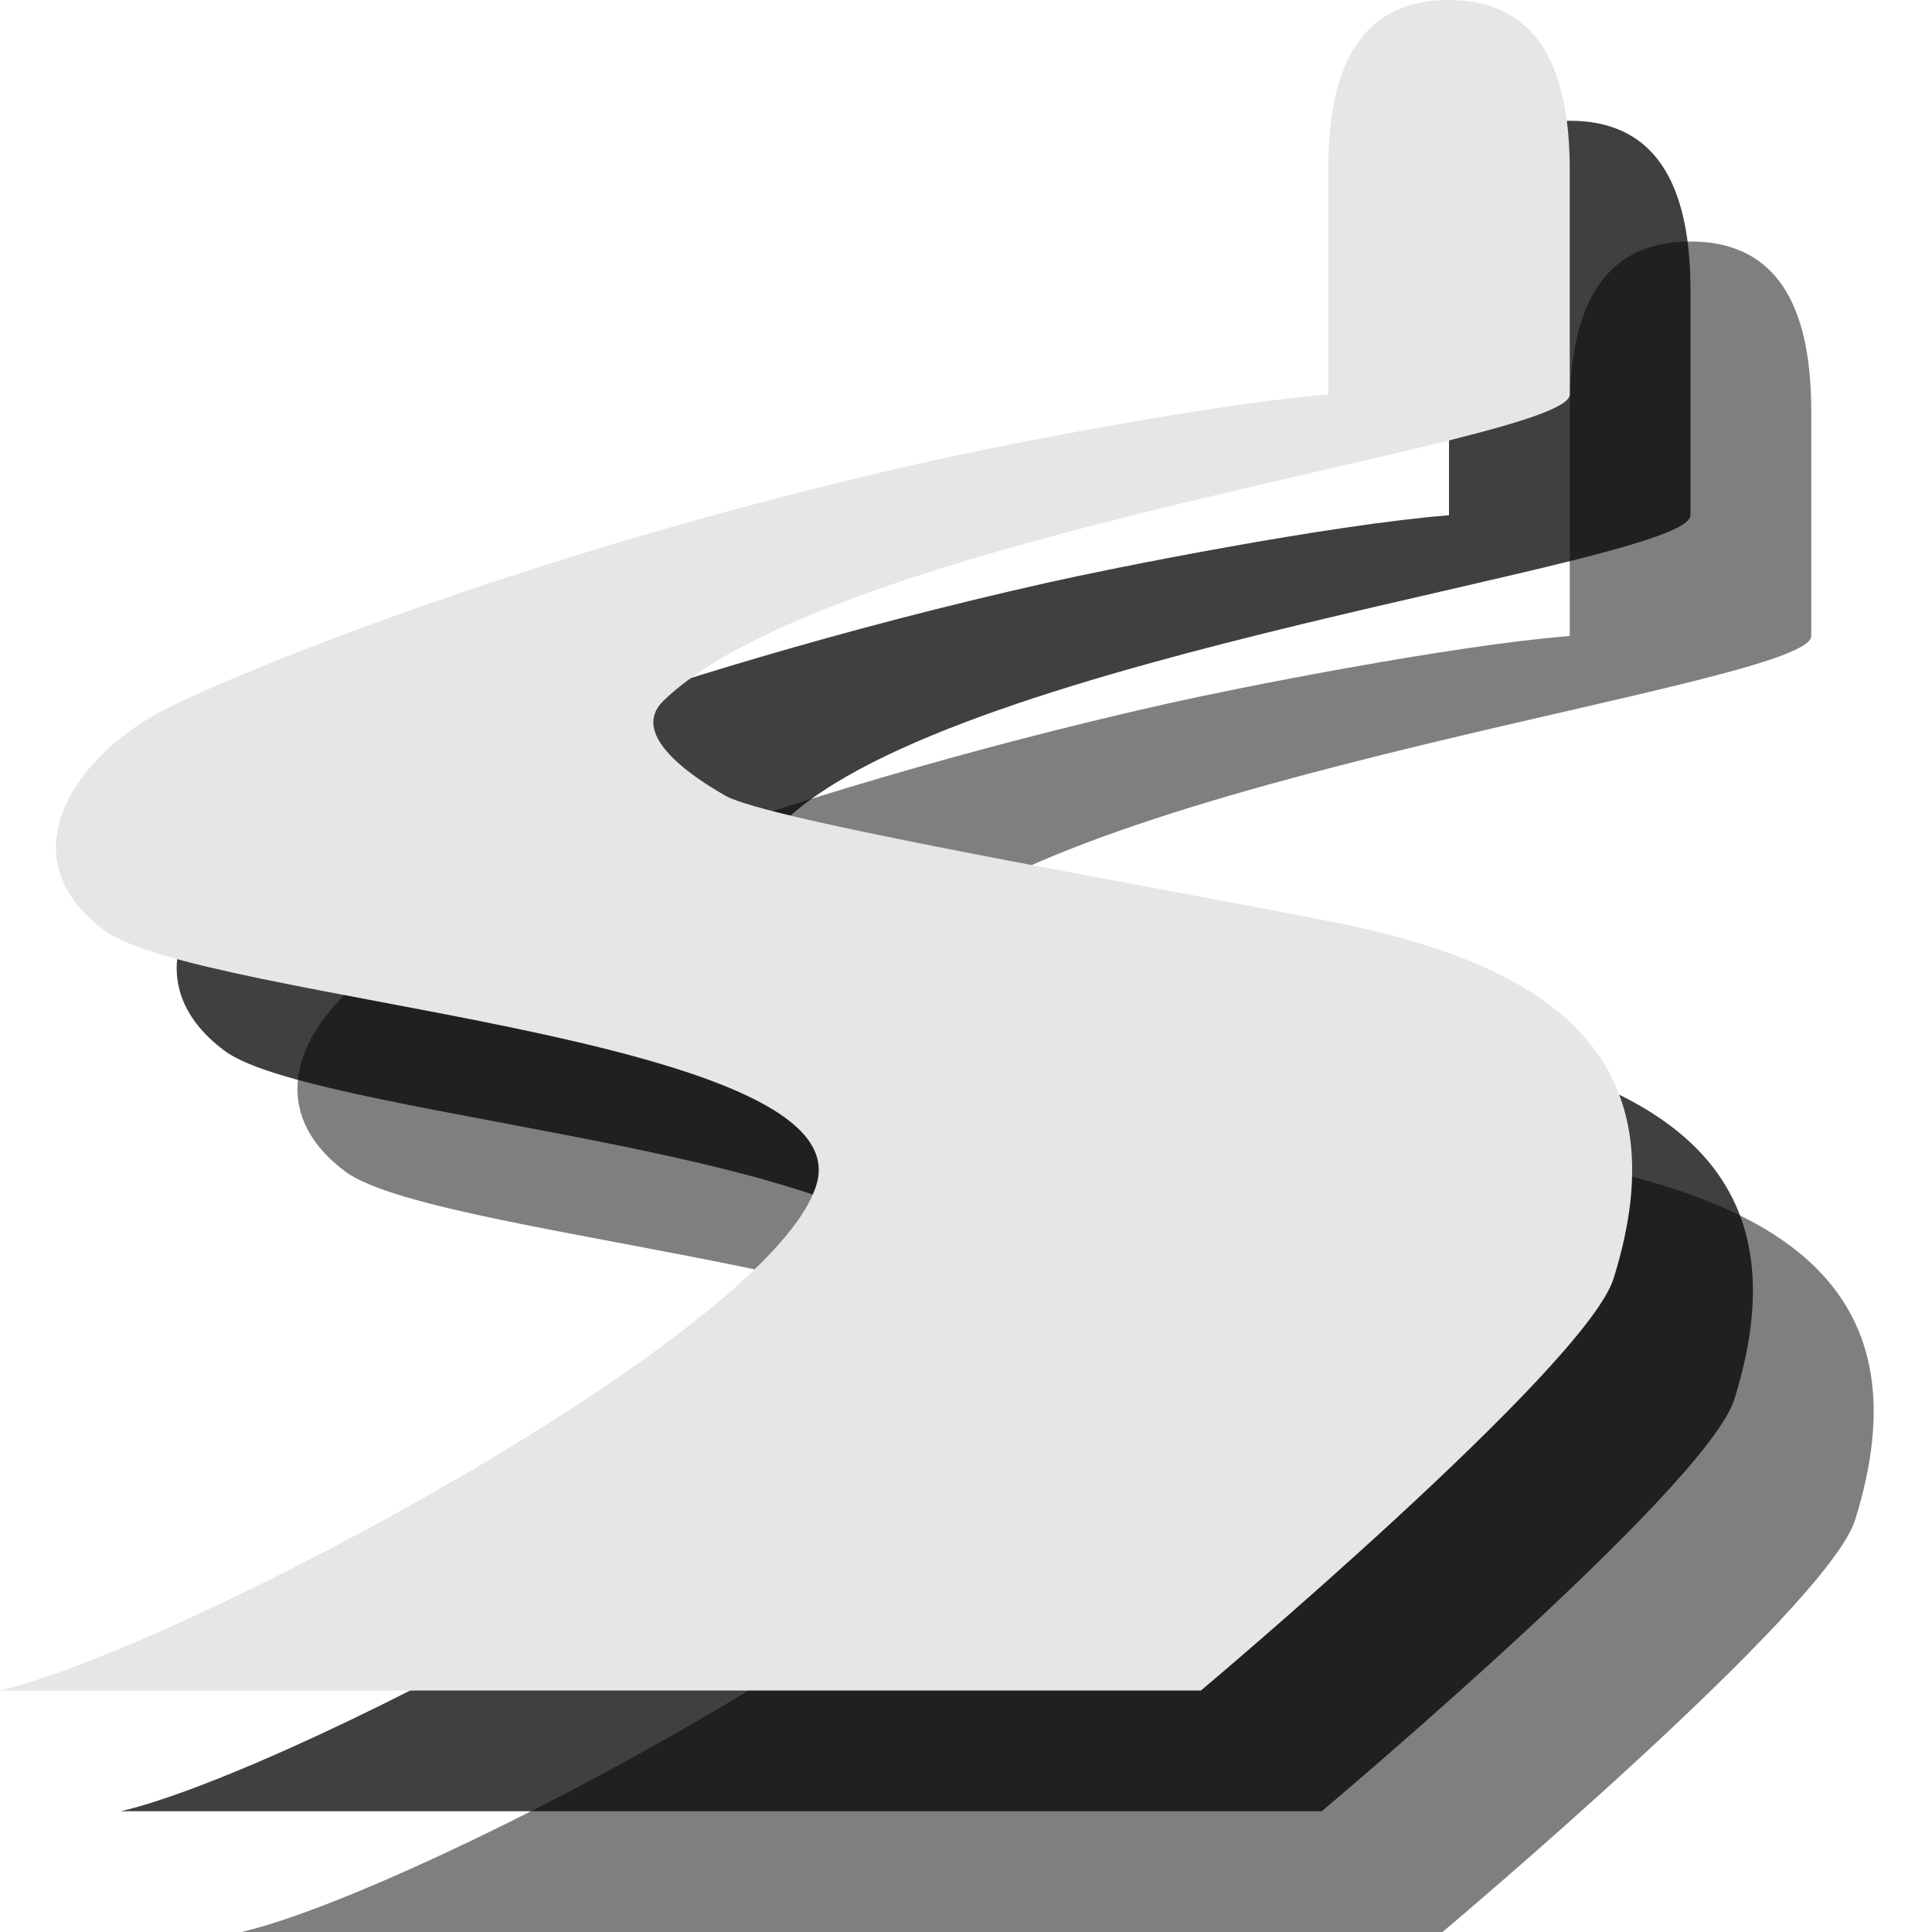 <?xml version="1.0" encoding="utf-8"?>
<!-- Generator: Adobe Illustrator 18.1.1, SVG Export Plug-In . SVG Version: 6.00 Build 0)  -->
<svg version="1.1" id="Layer_1" xmlns="http://www.w3.org/2000/svg" xmlns:xlink="http://www.w3.org/1999/xlink" x="0px" y="0px"
	 viewBox="0 0 16 16" enable-background="new 0 0 16 16" xml:space="preserve">
<path opacity="0.5" d="M15,5.267v-1.86C15,2.63,14.777,2,14,2s-1,0.623-1,1.4v1.867c-1,0.08-2.792,0.438-3.328,0.559
	C6.256,6.594,3.749,7.662,3.309,7.905C2.592,8.3,2.068,9.108,2.858,9.701s6.252,0.864,5.907,2.098C8.42,13.033,3.481,15.654,2,16
	h9.946c0,0,3.188-2.68,3.417-3.412c0.592-1.889-0.592-2.616-2.369-2.962c-1.777-0.346-4.64-0.839-4.986-1.037
	C7.662,8.393,7.224,8.065,7.495,7.803C8.926,6.418,15,5.674,15,5.267z"/>
<path opacity="0.75" d="M14,4.267v-1.86C14,1.63,13.777,1,13,1s-1,0.623-1,1.4v1.867c-1,0.08-2.792,0.438-3.328,0.559
	C5.256,5.594,2.749,6.662,2.309,6.905C1.592,7.3,1.068,8.108,1.858,8.701s6.252,0.864,5.907,2.098C7.42,12.033,2.481,14.654,1,15
	h9.946c0,0,3.188-2.68,3.417-3.412c0.592-1.889-0.592-2.616-2.369-2.962c-1.777-0.346-4.64-0.839-4.986-1.037
	C6.662,7.393,6.224,7.065,6.495,6.803C7.926,5.418,14,4.674,14,4.267z"/>
<path fill="#E6E6E6" d="M13,3.267v-1.86C13,0.63,12.777,0,12,0s-1,0.623-1,1.4v1.867c-1,0.08-2.792,0.438-3.328,0.559
	C4.256,4.594,1.749,5.662,1.309,5.905C0.592,6.3,0.068,7.108,0.858,7.701s6.252,0.864,5.907,2.098C6.42,11.033,1.481,13.654,0,14
	h9.946c0,0,3.188-2.68,3.417-3.412c0.592-1.889-0.592-2.616-2.369-2.962C9.217,7.281,6.354,6.787,6.008,6.59
	C5.662,6.393,5.224,6.065,5.495,5.803C6.926,4.418,13,3.674,13,3.267z"/>
</svg>
